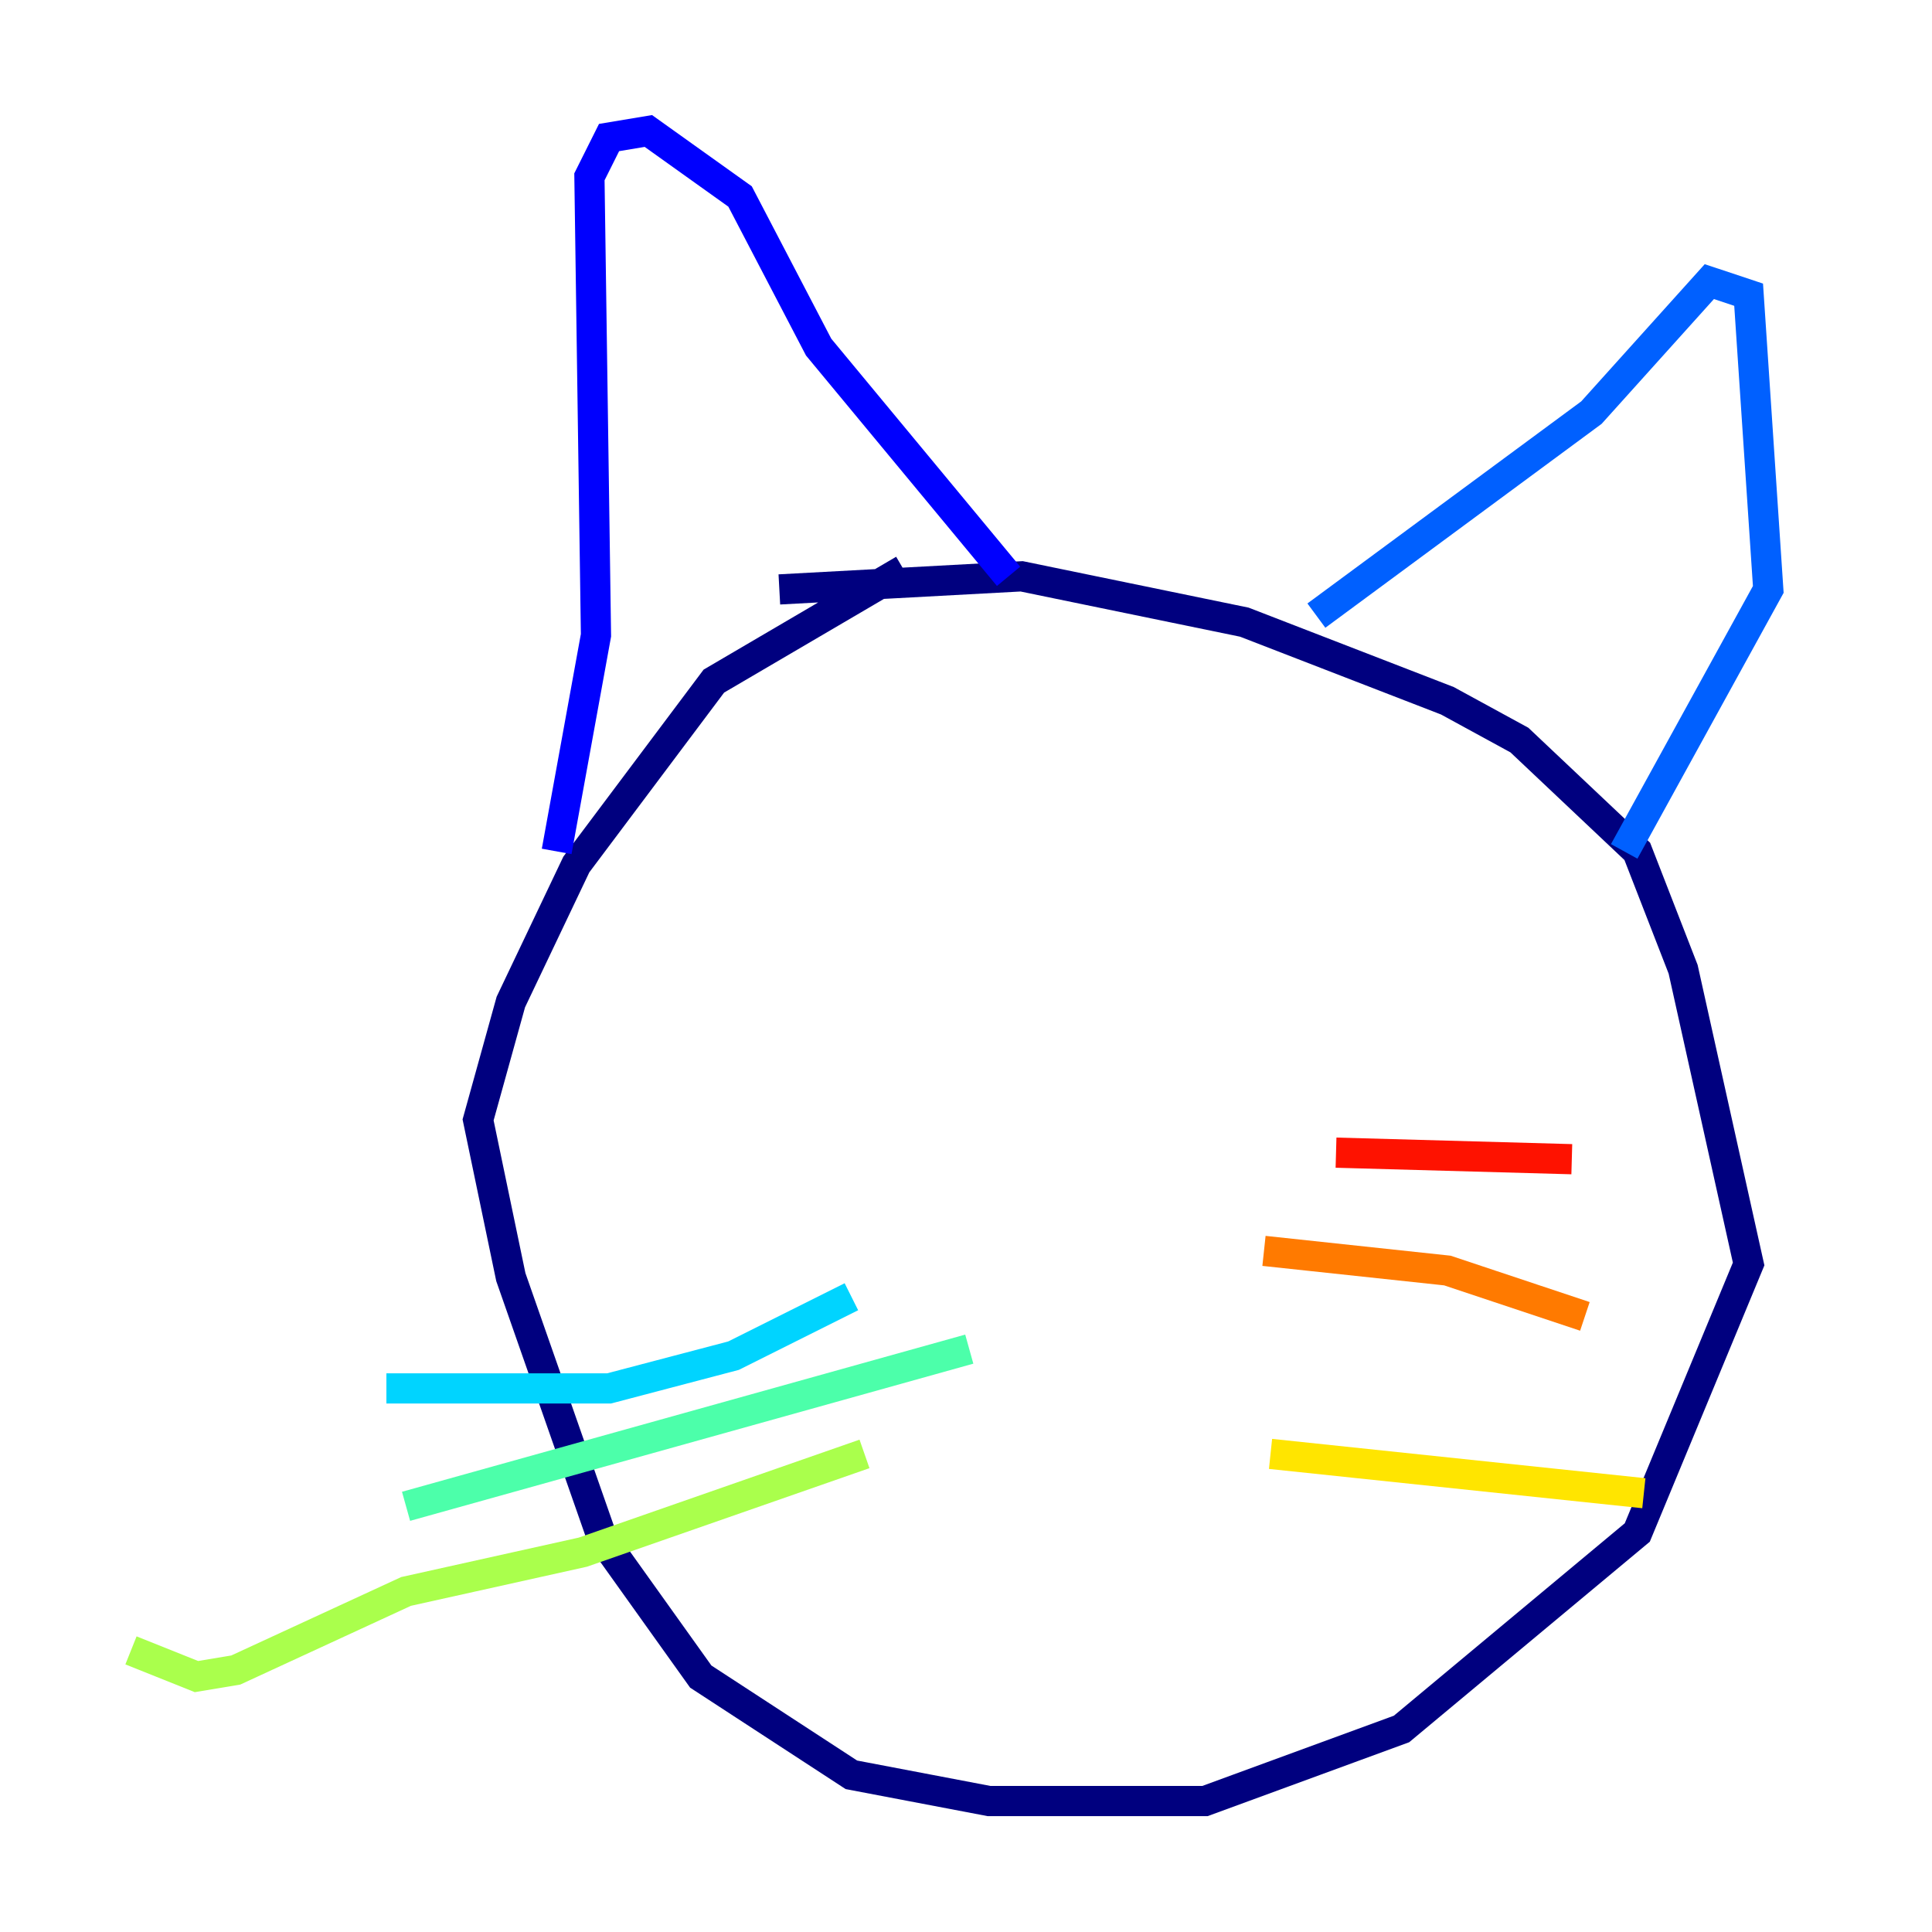 <?xml version="1.0" encoding="utf-8" ?>
<svg baseProfile="tiny" height="128" version="1.2" viewBox="0,0,128,128" width="128" xmlns="http://www.w3.org/2000/svg" xmlns:ev="http://www.w3.org/2001/xml-events" xmlns:xlink="http://www.w3.org/1999/xlink"><defs /><polyline fill="none" points="51.634,39.051 67.688,38.183 82.441,41.22 95.891,46.427 100.664,49.031 108.475,56.407 111.512,64.217 115.851,83.742 108.475,101.532 92.854,114.549 79.837,119.322 65.519,119.322 56.407,117.586 46.427,111.078 39.919,101.966 33.844,84.61 31.675,74.197 33.844,66.386 38.183,57.275 47.295,45.125 59.878,37.749" stroke="#00007f" stroke-width="2" /><polyline fill="none" points="36.881,56.407 39.485,42.088 39.051,11.715 40.352,9.112 42.956,8.678 49.031,13.017 54.237,22.997 66.82,38.183" stroke="#0000fe" stroke-width="2" /><polyline fill="none" points="87.214,40.786 105.437,27.336 113.248,18.658 115.851,19.525 117.153,39.051 107.607,56.407" stroke="#0060ff" stroke-width="2" /><polyline fill="none" points="56.407,85.912 48.597,89.817 40.352,91.986 25.6,91.986" stroke="#00d4ff" stroke-width="2" /><polyline fill="none" points="64.217,89.383 26.902,99.797" stroke="#4cffaa" stroke-width="2" /><polyline fill="none" points="57.275,96.325 38.617,102.834 26.902,105.437 15.62,110.644 13.017,111.078 8.678,109.342" stroke="#aaff4c" stroke-width="2" /><polyline fill="none" points="84.176,96.325 108.909,98.929" stroke="#ffe500" stroke-width="2" /><polyline fill="none" points="83.742,82.875 95.891,84.176 105.003,87.214" stroke="#ff7a00" stroke-width="2" /><polyline fill="none" points="88.515,76.366 104.136,76.8" stroke="#fe1200" stroke-width="2" /><polyline fill="none" points="62.481,60.746 62.481,60.746" stroke="#7f0000" stroke-width="2" /></svg>